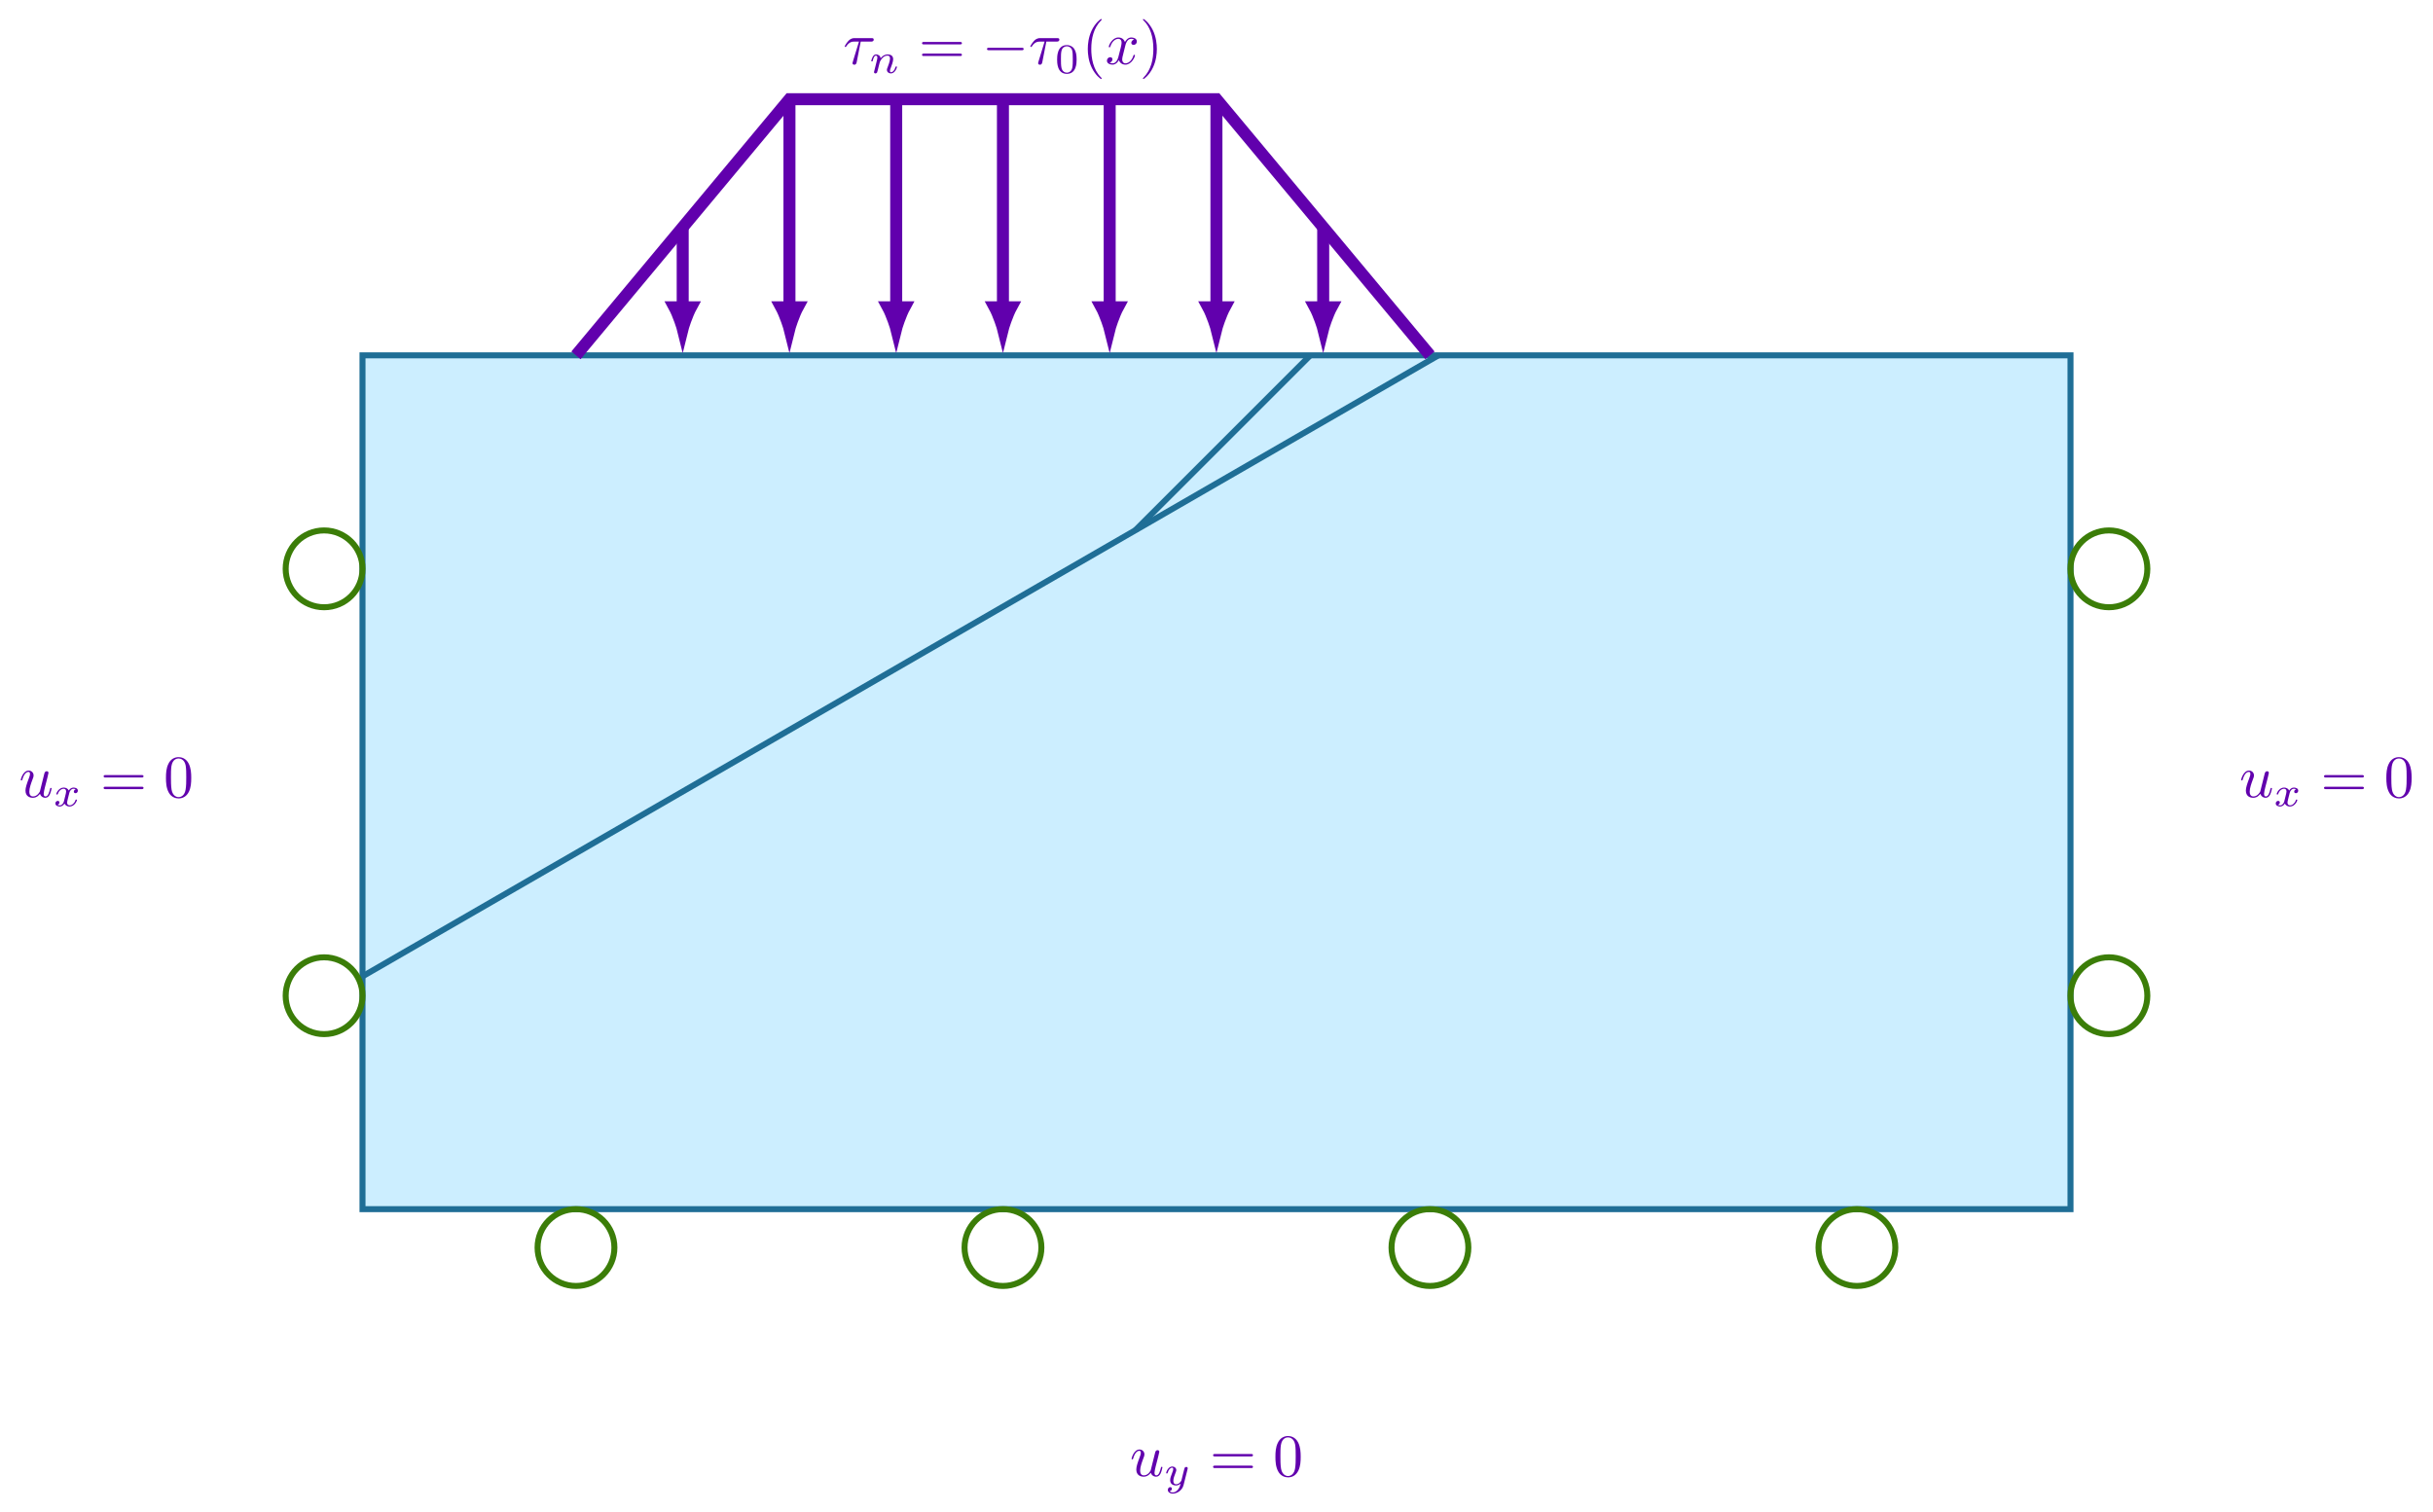 <?xml version="1.0" encoding="UTF-8" standalone="no"?>
<!DOCTYPE svg PUBLIC "-//W3C//DTD SVG 1.1//EN" "http://www.w3.org/Graphics/SVG/1.1/DTD/svg11.dtd">
<svg xmlns="http://www.w3.org/2000/svg" xmlns:xlink="http://www.w3.org/1999/xlink" version="1.1" width="403.84pt" height="251.06pt" viewBox="0 0 403.84 251.06">
<g enable-background="new">
<path transform="matrix(.1,0,0,-.1,0,251.06)" d="M 601.695 503.125 L 3436.725 503.125 L 3436.725 1920.645 L 601.695 1920.645 Z " fill="#cceeff"/>
<path transform="matrix(.1,0,0,-.1,0,251.06)" stroke-width="9.963" stroke-linecap="butt" stroke-miterlimit="10" stroke-linejoin="miter" fill="none" stroke="#1f6e96" d="M 601.695 503.125 L 3436.725 503.125 L 3436.725 1920.645 L 601.695 1920.645 Z "/>
<path transform="matrix(.1,0,0,-.1,0,251.06)" stroke-width="9.963" stroke-linecap="butt" stroke-miterlimit="10" stroke-linejoin="miter" fill="none" stroke="#1f6e96" d="M 601.695 889.613 L 2387.5 1920.64 "/>
<path transform="matrix(.1,0,0,-.1,0,251.06)" stroke-width="9.963" stroke-linecap="butt" stroke-miterlimit="10" stroke-linejoin="miter" fill="none" stroke="#1f6e96" d="M 1884.41 1630.19 L 2174.87 1920.64 "/>
<path transform="matrix(.1,0,0,-.1,0,251.06)" stroke-width="9.963" stroke-linecap="butt" stroke-miterlimit="10" stroke-linejoin="miter" fill="none" stroke="#3b7d08" d="M 601.695 857.484 C 601.695 892.695 573.152 921.242 537.938 921.242 C 502.723 921.242 474.176 892.695 474.176 857.484 C 474.176 822.27 502.723 793.723 537.938 793.723 C 573.152 793.723 601.695 822.27 601.695 857.484 Z M 537.938 857.484 "/>
<clipPath id="cp0">
<path transform="matrix(.1,0,0,-.1,0,251.06)" d="M 387.102 744.094 L 472.141 744.094 L 472.141 970.871 L 387.102 970.871 Z "/>
</clipPath>
<g clip-path="url(#cp0)">
<symbol id="pac1">
<g clip-path="url(#cp2)">
<path transform="matrix(.1,0,0,-.1,-.004,251.064)" stroke-width="3.985" stroke-linecap="butt" stroke-miterlimit="10" stroke-linejoin="miter" fill="none" stroke="#3b7d08" d="M 0 0 L 30.883 30.883 "/>
</g>
</symbol>
<pattern id="pa1" patternUnits="userSpaceOnUse" patternContentUnits="userSpaceOnUse" x="0" y="0" width="2.989" height="2.989">
<clipPath id="cp3">
<path d="M -.996 -.996 L 3.985 -.996 L 3.985 3.985 L -.996 3.985 Z"/>
</clipPath>
<g clip-path="url(#cp3)">
<g transform="matrix(1,0,0,-1,.004,251.064)">
<use x="0" y="0" xlink:href="#pac1"/>
<use x="0" y="-2.989" xlink:href="#pac1"/>
<use x="-2.989" y="0" xlink:href="#pac1"/>
<use x="-2.989" y="-2.989" xlink:href="#pac1"/>
</g>
</g>
</pattern>
<clipPath id="cp2">
<path transform="matrix(.1,0,0,-.1,-.004,251.064)" d="M -10 -10 L -10 40 L 40 40 L 40 -10 Z "/>
</clipPath>
<rect transform="matrix(1,0,0,-1,-.004,251.064)" fill="url(#pa1)" x="38.714" y="74.413" width="8.504" height="22.678"/>
</g>
<path transform="matrix(.1,0,0,-.1,0,251.06)" stroke-width="9.963" stroke-linecap="butt" stroke-miterlimit="10" stroke-linejoin="miter" fill="none" stroke="#3b7d08" d="M 601.695 1566.2 C 601.695 1601.41 573.152 1629.96 537.938 1629.96 C 502.723 1629.96 474.176 1601.41 474.176 1566.2 C 474.176 1530.98 502.723 1502.44 537.938 1502.44 C 573.152 1502.44 601.695 1530.98 601.695 1566.2 Z M 537.938 1566.2 "/>
<clipPath id="cp4">
<path transform="matrix(.1,0,0,-.1,0,251.06)" d="M 387.102 1452.81 L 472.141 1452.81 L 472.141 1679.587 L 387.102 1679.587 Z "/>
</clipPath>
<g clip-path="url(#cp4)">
<symbol id="pac5">
<g clip-path="url(#cp6)">
<path transform="matrix(.1,0,0,-.1,-.004,251.064)" stroke-width="3.985" stroke-linecap="butt" stroke-miterlimit="10" stroke-linejoin="miter" fill="none" stroke="#3b7d08" d="M 0 0 L 30.883 30.883 "/>
</g>
</symbol>
<pattern id="pa5" patternUnits="userSpaceOnUse" patternContentUnits="userSpaceOnUse" x="0" y="0" width="2.989" height="2.989">
<clipPath id="cp7">
<path d="M -.996 -.996 L 3.985 -.996 L 3.985 3.985 L -.996 3.985 Z"/>
</clipPath>
<g clip-path="url(#cp7)">
<g transform="matrix(1,0,0,-1,.004,251.064)">
<use x="0" y="0" xlink:href="#pac5"/>
<use x="0" y="-2.989" xlink:href="#pac5"/>
<use x="-2.989" y="0" xlink:href="#pac5"/>
<use x="-2.989" y="-2.989" xlink:href="#pac5"/>
</g>
</g>
</pattern>
<clipPath id="cp6">
<path transform="matrix(.1,0,0,-.1,-.004,251.064)" d="M -10 -10 L -10 40 L 40 40 L 40 -10 Z "/>
</clipPath>
<rect transform="matrix(1,0,0,-1,-.004,251.064)" fill="url(#pa5)" x="38.714" y="145.285" width="8.504" height="22.678"/>
</g>
<symbol id="font_8_1">
<path d="M .321 .067 C .332 .026 .367 0 .41 0 C .445 0 .468 .023 .484 .055 C .501 .091 .514 .152 .514 .154 C .514 .164 .505 .164 .502 .164 C .492 .164 .491 .16 .488 .146 C .474 .09 .455 .022 .413 .022 C .392 .022 .382 .035 .382 .068 C .382 .09 .394 .137 .402 .172 L .43 .28 C .433 .295 .443 .333 .447 .348 C .452 .371 .462 .409 .462 .415 C .462 .433 .448 .442 .433 .442 C .428 .442 .402 .441 .394 .407 C .375 .334 .331 .159 .319 .106 C .318 .102 .278 .022 .205 .022 C .153 .022 .143 .067 .143 .104 C .143 .16 .171 .239 .197 .308 C .209 .338 .214 .352 .214 .371 C .214 .416 .182 .453 .132 .453 C .037 .453 0 .308 0 .299 C 0 .289 .01 .289 .012 .289 C .022 .289 .023 .291 .028 .307 C .053 .394 .091 .431 .129 .431 C .138 .431 .154 .43 .154 .398 C .154 .374 .143 .345 .137 .33 C .1 .231 .079 .169 .079 .12 C .079 .025 .148 0 .202 0 C .268 0 .304 .045 .321 .067 Z "/>
</symbol>
<use xlink:href="#font_8_1" transform="matrix(9.963,0,0,-9.963,3.444,132.448)" fill="#6100ad"/>
<symbol id="font_9_2">
<path d="M .201 .116 C .191 .082 .158 .028 .107 .028 C .104 .028 .074 .028 .053 .042 C .094 .055 .097 .091 .097 .097 C .097 .119 .08 .134 .057 .134 C .029 .134 0 .11 0 .073 C 0 .023 .056 0 .105 0 C .151 0 .192 .029 .217 .071 C .241 .018 .296 0 .336 0 C .451 0 .512 .125 .512 .153 C .512 .166 .499 .166 .496 .166 C .482 .166 .481 .161 .477 .149 C .456 .08 .396 .028 .34 .028 C .3 .028 .279 .055 .279 .093 C .279 .119 .303 .21 .331 .321 C .351 .398 .396 .423 .429 .423 C .431 .423 .462 .423 .483 .409 C .451 .4 .439 .372 .439 .354 C .439 .332 .456 .317 .479 .317 C .502 .317 .535 .336 .535 .378 C .535 .434 .471 .451 .431 .451 C .381 .451 .341 .418 .319 .38 C .301 .421 .255 .451 .199 .451 C .087 .451 .023 .328 .023 .298 C .023 .285 .037 .285 .04 .285 C .053 .285 .054 .289 .059 .302 C .084 .38 .147 .423 .196 .423 C .229 .423 .256 .405 .256 .357 C .256 .337 .244 .287 .235 .253 L .201 .116 Z "/>
</symbol>
<use xlink:href="#font_9_2" transform="matrix(6.974,0,0,-6.974,9.193,133.901)" fill="#6100ad"/>
<symbol id="font_a_2">
<path d="M .631 .194 C .646 .194 .665 .194 .665 .214 C .665 .234 .646 .234 .632 .234 L .033 .234 C .019 .234 0 .234 0 .214 C 0 .194 .019 .194 .034 .194 L .631 .194 M .632 0 C .646 0 .665 0 .665 .02 C .665 .04 .646 .04 .631 .04 L .034 .04 C .019 .04 0 .04 0 .02 C 0 0 .019 0 .033 0 L .632 0 Z "/>
</symbol>
<symbol id="font_a_1">
<path d="M .421 .342 C .421 .422 .416 .502 .381 .576 C .335 .672 .253 .688 .211 .688 C .151 .688 .078 .662 .037 .569 C .005 .5 0 .422 0 .342 C 0 .267 .004 .177 .045 .101 C .088 .02 .161 0 .21 0 C .264 0 .34 .021 .384 .116 C .416 .185 .421 .263 .421 .342 M .21 .022 C .171 .022 .112 .047 .094 .143 C .083 .203 .083 .295 .083 .354 C .083 .418 .083 .484 .091 .538 C .11 .657 .185 .666 .21 .666 C .243 .666 .309 .648 .328 .549 C .338 .493 .338 .417 .338 .354 C .338 .279 .338 .211 .327 .147 C .312 .052 .255 .022 .21 .022 Z "/>
</symbol>
<use xlink:href="#font_a_2" transform="matrix(9.963,0,0,-9.963,17.199,131.013)" fill="#6100ad"/>
<use xlink:href="#font_a_1" transform="matrix(9.963,0,0,-9.963,27.548,132.557)" fill="#6100ad"/>
<path transform="matrix(.1,0,0,-.1,0,251.06)" stroke-width="9.963" stroke-linecap="butt" stroke-miterlimit="10" stroke-linejoin="miter" fill="none" stroke="#3b7d08" d="M 3564.24 857.484 C 3564.24 892.695 3535.7 921.242 3500.48 921.242 C 3465.27 921.242 3436.72 892.695 3436.72 857.484 C 3436.72 822.27 3465.27 793.723 3500.48 793.723 C 3535.7 793.723 3564.24 822.27 3564.24 857.484 Z M 3500.48 857.484 "/>
<clipPath id="cp11">
<path transform="matrix(.1,0,0,-.1,0,251.06)" d="M 3566.28 744.094 L 3651.319 744.094 L 3651.319 970.871 L 3566.28 970.871 Z "/>
</clipPath>
<g clip-path="url(#cp11)">
<symbol id="pac12">
<g clip-path="url(#cp13)">
<path transform="matrix(.1,0,0,-.1,-.004,251.064)" stroke-width="3.985" stroke-linecap="butt" stroke-miterlimit="10" stroke-linejoin="miter" fill="none" stroke="#3b7d08" d="M 0 0 L 30.883 30.883 "/>
</g>
</symbol>
<pattern id="pa12" patternUnits="userSpaceOnUse" patternContentUnits="userSpaceOnUse" x="0" y="0" width="2.989" height="2.989">
<clipPath id="cp14">
<path d="M -.996 -.996 L 3.985 -.996 L 3.985 3.985 L -.996 3.985 Z"/>
</clipPath>
<g clip-path="url(#cp14)">
<g transform="matrix(1,0,0,-1,.004,251.064)">
<use x="0" y="0" xlink:href="#pac12"/>
<use x="0" y="-2.989" xlink:href="#pac12"/>
<use x="-2.989" y="0" xlink:href="#pac12"/>
<use x="-2.989" y="-2.989" xlink:href="#pac12"/>
</g>
</g>
</pattern>
<clipPath id="cp13">
<path transform="matrix(.1,0,0,-.1,-.004,251.064)" d="M -10 -10 L -10 40 L 40 40 L 40 -10 Z "/>
</clipPath>
<rect transform="matrix(1,0,0,-1,-.004,251.064)" fill="url(#pa12)" x="356.632" y="74.413" width="8.504" height="22.678"/>
</g>
<path transform="matrix(.1,0,0,-.1,0,251.06)" stroke-width="9.963" stroke-linecap="butt" stroke-miterlimit="10" stroke-linejoin="miter" fill="none" stroke="#3b7d08" d="M 3564.24 1566.2 C 3564.24 1601.41 3535.7 1629.96 3500.48 1629.96 C 3465.27 1629.96 3436.72 1601.41 3436.72 1566.2 C 3436.72 1530.98 3465.27 1502.44 3500.48 1502.44 C 3535.7 1502.44 3564.24 1530.98 3564.24 1566.2 Z M 3500.48 1566.2 "/>
<clipPath id="cp15">
<path transform="matrix(.1,0,0,-.1,0,251.06)" d="M 3566.28 1452.81 L 3651.319 1452.81 L 3651.319 1679.587 L 3566.28 1679.587 Z "/>
</clipPath>
<g clip-path="url(#cp15)">
<symbol id="pac16">
<g clip-path="url(#cp17)">
<path transform="matrix(.1,0,0,-.1,-.004,251.064)" stroke-width="3.985" stroke-linecap="butt" stroke-miterlimit="10" stroke-linejoin="miter" fill="none" stroke="#3b7d08" d="M 0 0 L 30.883 30.883 "/>
</g>
</symbol>
<pattern id="pa16" patternUnits="userSpaceOnUse" patternContentUnits="userSpaceOnUse" x="0" y="0" width="2.989" height="2.989">
<clipPath id="cp18">
<path d="M -.996 -.996 L 3.985 -.996 L 3.985 3.985 L -.996 3.985 Z"/>
</clipPath>
<g clip-path="url(#cp18)">
<g transform="matrix(1,0,0,-1,.004,251.064)">
<use x="0" y="0" xlink:href="#pac16"/>
<use x="0" y="-2.989" xlink:href="#pac16"/>
<use x="-2.989" y="0" xlink:href="#pac16"/>
<use x="-2.989" y="-2.989" xlink:href="#pac16"/>
</g>
</g>
</pattern>
<clipPath id="cp17">
<path transform="matrix(.1,0,0,-.1,-.004,251.064)" d="M -10 -10 L -10 40 L 40 40 L 40 -10 Z "/>
</clipPath>
<rect transform="matrix(1,0,0,-1,-.004,251.064)" fill="url(#pa16)" x="356.632" y="145.285" width="8.504" height="22.678"/>
</g>
<use xlink:href="#font_8_1" transform="matrix(9.963,0,0,-9.963,371.992,132.448)" fill="#6100ad"/>
<use xlink:href="#font_9_2" transform="matrix(6.974,0,0,-6.974,377.74,133.901)" fill="#6100ad"/>
<use xlink:href="#font_a_2" transform="matrix(9.963,0,0,-9.963,385.748,131.013)" fill="#6100ad"/>
<use xlink:href="#font_a_1" transform="matrix(9.963,0,0,-9.963,396.097,132.557)" fill="#6100ad"/>
<path transform="matrix(.1,0,0,-.1,0,251.06)" stroke-width="9.963" stroke-linecap="butt" stroke-miterlimit="10" stroke-linejoin="miter" fill="none" stroke="#3b7d08" d="M 1019.81 439.367 C 1019.81 474.582 991.266 503.125 956.055 503.125 C 920.84 503.125 892.293 474.582 892.293 439.367 C 892.293 404.152 920.84 375.605 956.055 375.605 C 991.266 375.605 1019.81 404.152 1019.81 439.367 Z M 956.055 439.367 "/>
<clipPath id="cp19">
<path transform="matrix(.1,0,0,-.1,0,251.06)" d="M 842.664 288.531 L 1069.441 288.531 L 1069.441 373.57 L 842.664 373.57 Z "/>
</clipPath>
<g clip-path="url(#cp19)">
<symbol id="pac20">
<g clip-path="url(#cp21)">
<path transform="matrix(.1,0,0,-.1,-.004,251.064)" stroke-width="3.985" stroke-linecap="butt" stroke-miterlimit="10" stroke-linejoin="miter" fill="none" stroke="#3b7d08" d="M 0 0 L 30.883 30.883 "/>
</g>
</symbol>
<pattern id="pa20" patternUnits="userSpaceOnUse" patternContentUnits="userSpaceOnUse" x="0" y="0" width="2.989" height="2.989">
<clipPath id="cp22">
<path d="M -.996 -.996 L 3.985 -.996 L 3.985 3.985 L -.996 3.985 Z"/>
</clipPath>
<g clip-path="url(#cp22)">
<g transform="matrix(1,0,0,-1,.004,251.064)">
<use x="0" y="0" xlink:href="#pac20"/>
<use x="0" y="-2.989" xlink:href="#pac20"/>
<use x="-2.989" y="0" xlink:href="#pac20"/>
<use x="-2.989" y="-2.989" xlink:href="#pac20"/>
</g>
</g>
</pattern>
<clipPath id="cp21">
<path transform="matrix(.1,0,0,-.1,-.004,251.064)" d="M -10 -10 L -10 40 L 40 40 L 40 -10 Z "/>
</clipPath>
<rect transform="matrix(1,0,0,-1,-.004,251.064)" fill="url(#pa20)" x="84.27" y="28.857" width="22.678" height="8.504"/>
</g>
<path transform="matrix(.1,0,0,-.1,0,251.06)" stroke-width="9.963" stroke-linecap="butt" stroke-miterlimit="10" stroke-linejoin="miter" fill="none" stroke="#3b7d08" d="M 1728.53 439.367 C 1728.53 474.582 1699.98 503.125 1664.77 503.125 C 1629.55 503.125 1601.01 474.582 1601.01 439.367 C 1601.01 404.152 1629.55 375.605 1664.77 375.605 C 1699.98 375.605 1728.53 404.152 1728.53 439.367 Z M 1664.77 439.367 "/>
<clipPath id="cp23">
<path transform="matrix(.1,0,0,-.1,0,251.06)" d="M 1551.38 288.531 L 1778.157 288.531 L 1778.157 373.57 L 1551.38 373.57 Z "/>
</clipPath>
<g clip-path="url(#cp23)">
<symbol id="pac24">
<g clip-path="url(#cp25)">
<path transform="matrix(.1,0,0,-.1,-.004,251.064)" stroke-width="3.985" stroke-linecap="butt" stroke-miterlimit="10" stroke-linejoin="miter" fill="none" stroke="#3b7d08" d="M 0 0 L 30.883 30.883 "/>
</g>
</symbol>
<pattern id="pa24" patternUnits="userSpaceOnUse" patternContentUnits="userSpaceOnUse" x="0" y="0" width="2.989" height="2.989">
<clipPath id="cp26">
<path d="M -.996 -.996 L 3.985 -.996 L 3.985 3.985 L -.996 3.985 Z"/>
</clipPath>
<g clip-path="url(#cp26)">
<g transform="matrix(1,0,0,-1,.004,251.064)">
<use x="0" y="0" xlink:href="#pac24"/>
<use x="0" y="-2.989" xlink:href="#pac24"/>
<use x="-2.989" y="0" xlink:href="#pac24"/>
<use x="-2.989" y="-2.989" xlink:href="#pac24"/>
</g>
</g>
</pattern>
<clipPath id="cp25">
<path transform="matrix(.1,0,0,-.1,-.004,251.064)" d="M -10 -10 L -10 40 L 40 40 L 40 -10 Z "/>
</clipPath>
<rect transform="matrix(1,0,0,-1,-.004,251.064)" fill="url(#pa24)" x="155.142" y="28.857" width="22.678" height="8.504"/>
</g>
<path transform="matrix(.1,0,0,-.1,0,251.06)" stroke-width="9.963" stroke-linecap="butt" stroke-miterlimit="10" stroke-linejoin="miter" fill="none" stroke="#3b7d08" d="M 2437.24 439.367 C 2437.24 474.582 2408.7 503.125 2373.48 503.125 C 2338.27 503.125 2309.72 474.582 2309.72 439.367 C 2309.72 404.152 2338.27 375.605 2373.48 375.605 C 2408.7 375.605 2437.24 404.152 2437.24 439.367 Z M 2373.48 439.367 "/>
<clipPath id="cp27">
<path transform="matrix(.1,0,0,-.1,0,251.06)" d="M 2260.09 288.531 L 2486.863 288.531 L 2486.863 373.57 L 2260.09 373.57 Z "/>
</clipPath>
<g clip-path="url(#cp27)">
<symbol id="pac28">
<g clip-path="url(#cp29)">
<path transform="matrix(.1,0,0,-.1,-.004,251.064)" stroke-width="3.985" stroke-linecap="butt" stroke-miterlimit="10" stroke-linejoin="miter" fill="none" stroke="#3b7d08" d="M 0 0 L 30.883 30.883 "/>
</g>
</symbol>
<pattern id="pa28" patternUnits="userSpaceOnUse" patternContentUnits="userSpaceOnUse" x="0" y="0" width="2.989" height="2.989">
<clipPath id="cp30">
<path d="M -.996 -.996 L 3.985 -.996 L 3.985 3.985 L -.996 3.985 Z"/>
</clipPath>
<g clip-path="url(#cp30)">
<g transform="matrix(1,0,0,-1,.004,251.064)">
<use x="0" y="0" xlink:href="#pac28"/>
<use x="0" y="-2.989" xlink:href="#pac28"/>
<use x="-2.989" y="0" xlink:href="#pac28"/>
<use x="-2.989" y="-2.989" xlink:href="#pac28"/>
</g>
</g>
</pattern>
<clipPath id="cp29">
<path transform="matrix(.1,0,0,-.1,-.004,251.064)" d="M -10 -10 L -10 40 L 40 40 L 40 -10 Z "/>
</clipPath>
<rect transform="matrix(1,0,0,-1,-.004,251.064)" fill="url(#pa28)" x="226.013" y="28.857" width="22.677" height="8.504"/>
</g>
<path transform="matrix(.1,0,0,-.1,0,251.06)" stroke-width="9.963" stroke-linecap="butt" stroke-miterlimit="10" stroke-linejoin="miter" fill="none" stroke="#3b7d08" d="M 3145.95 439.367 C 3145.95 474.582 3117.41 503.125 3082.2 503.125 C 3046.98 503.125 3018.43 474.582 3018.43 439.367 C 3018.43 404.152 3046.98 375.605 3082.2 375.605 C 3117.41 375.605 3145.95 404.152 3145.95 439.367 Z M 3082.2 439.367 "/>
<clipPath id="cp31">
<path transform="matrix(.1,0,0,-.1,0,251.06)" d="M 2968.8 288.531 L 3195.577 288.531 L 3195.577 373.57 L 2968.8 373.57 Z "/>
</clipPath>
<g clip-path="url(#cp31)">
<symbol id="pac32">
<g clip-path="url(#cp33)">
<path transform="matrix(.1,0,0,-.1,-.004,251.064)" stroke-width="3.985" stroke-linecap="butt" stroke-miterlimit="10" stroke-linejoin="miter" fill="none" stroke="#3b7d08" d="M 0 0 L 30.883 30.883 "/>
</g>
</symbol>
<pattern id="pa32" patternUnits="userSpaceOnUse" patternContentUnits="userSpaceOnUse" x="0" y="0" width="2.989" height="2.989">
<clipPath id="cp34">
<path d="M -.996 -.996 L 3.985 -.996 L 3.985 3.985 L -.996 3.985 Z"/>
</clipPath>
<g clip-path="url(#cp34)">
<g transform="matrix(1,0,0,-1,.004,251.064)">
<use x="0" y="0" xlink:href="#pac32"/>
<use x="0" y="-2.989" xlink:href="#pac32"/>
<use x="-2.989" y="0" xlink:href="#pac32"/>
<use x="-2.989" y="-2.989" xlink:href="#pac32"/>
</g>
</g>
</pattern>
<clipPath id="cp33">
<path transform="matrix(.1,0,0,-.1,-.004,251.064)" d="M -10 -10 L -10 40 L 40 40 L 40 -10 Z "/>
</clipPath>
<rect transform="matrix(1,0,0,-1,-.004,251.064)" fill="url(#pa32)" x="296.884" y="28.857" width="22.678" height="8.504"/>
</g>
<use xlink:href="#font_8_1" transform="matrix(9.963,0,0,-9.963,187.823,245.165)" fill="#6100ad"/>
<symbol id="font_9_3">
<path d="M .509 .581 C .513 .595 .513 .597 .513 .603 C .513 .623 .497 .635 .48 .635 C .469 .635 .45 .63 .439 .611 C .436 .605 .428 .573 .423 .553 L .402 .47 C .396 .446 .365 .32 .362 .309 C .361 .309 .317 .222 .239 .222 C .171 .222 .171 .287 .171 .305 C .171 .359 .194 .422 .224 .499 C .236 .531 .241 .543 .241 .56 C .241 .608 .2 .645 .146 .645 C .045 .645 0 .509 0 .492 C 0 .479 .014 .479 .017 .479 C .031 .479 .032 .484 .035 .495 C .06 .578 .103 .617 .143 .617 C .16 .617 .168 .606 .168 .582 C .168 .559 .159 .537 .154 .524 C .106 .402 .096 .365 .096 .321 C .096 .304 .096 .257 .135 .225 C .166 .199 .208 .194 .235 .194 C .275 .194 .311 .209 .344 .239 C .331 .184 .32 .142 .278 .092 C .251 .061 .211 .028 .158 .028 C .151 .028 .104 .028 .083 .061 C .137 .067 .137 .115 .137 .116 C .137 .148 .108 .154 .098 .154 C .073 .154 .04 .134 .04 .088 C .04 .037 .088 0 .159 0 C .26 0 .383 .078 .414 .203 L .509 .581 Z "/>
</symbol>
<use xlink:href="#font_9_3" transform="matrix(6.974,0,0,-6.974,193.565,247.972)" fill="#6100ad"/>
<use xlink:href="#font_a_2" transform="matrix(9.963,0,0,-9.963,201.351,243.73)" fill="#6100ad"/>
<use xlink:href="#font_a_1" transform="matrix(9.963,0,0,-9.963,211.7,245.274)" fill="#6100ad"/>
<path transform="matrix(.1,0,0,-.1,0,251.06)" stroke-width="19.925" stroke-linecap="butt" stroke-miterlimit="10" stroke-linejoin="miter" fill="none" stroke="#6100ad" d="M 955.988 1920.64 L 1310.37 2345.92 L 2019.13 2345.92 L 2373.5 1920.64 "/>
<path transform="matrix(.1,0,0,-.1,0,251.06)" stroke-width="19.925" stroke-linecap="butt" stroke-miterlimit="10" stroke-linejoin="miter" fill="none" stroke="#6100ad" d="M 1310.37 2345.92 L 1310.37 2001.36 "/>
<path transform="matrix(.1,0,0,-.1,0,251.06)" d="M 1310.37 1962 C 1311.55 1966.83 1318.23 1988.08 1325.51 2001.36 L 1295.23 2001.36 C 1302.5 1988.08 1309.19 1966.83 1310.37 1962 " fill="#6100ad"/>
<path transform="matrix(.1,0,0,-.1,0,251.06)" stroke-width="17.933" stroke-linecap="butt" stroke-miterlimit="10" stroke-linejoin="miter" fill="none" stroke="#6100ad" d="M 1310.37 1962 C 1311.55 1966.83 1318.23 1988.08 1325.51 2001.36 L 1295.23 2001.36 C 1302.5 1988.08 1309.19 1966.83 1310.37 1962 Z "/>
<path transform="matrix(.1,0,0,-.1,0,251.06)" stroke-width="19.925" stroke-linecap="butt" stroke-miterlimit="10" stroke-linejoin="miter" fill="none" stroke="#6100ad" d="M 1487.55 2345.92 L 1487.55 2001.36 "/>
<path transform="matrix(.1,0,0,-.1,0,251.06)" d="M 1487.55 1962 C 1488.73 1966.83 1495.41 1988.08 1502.68 2001.36 L 1472.41 2001.36 C 1479.68 1988.08 1486.37 1966.83 1487.55 1962 " fill="#6100ad"/>
<path transform="matrix(.1,0,0,-.1,0,251.06)" stroke-width="17.933" stroke-linecap="butt" stroke-miterlimit="10" stroke-linejoin="miter" fill="none" stroke="#6100ad" d="M 1487.55 1962 C 1488.73 1966.83 1495.41 1988.08 1502.68 2001.36 L 1472.41 2001.36 C 1479.68 1988.08 1486.37 1966.83 1487.55 1962 Z "/>
<path transform="matrix(.1,0,0,-.1,0,251.06)" stroke-width="19.925" stroke-linecap="butt" stroke-miterlimit="10" stroke-linejoin="miter" fill="none" stroke="#6100ad" d="M 1664.72 2345.92 L 1664.72 2001.36 "/>
<path transform="matrix(.1,0,0,-.1,0,251.06)" d="M 1664.72 1962 C 1665.9 1966.83 1672.59 1988.08 1679.86 2001.36 L 1649.58 2001.36 C 1656.86 1988.08 1663.54 1966.83 1664.72 1962 " fill="#6100ad"/>
<path transform="matrix(.1,0,0,-.1,0,251.06)" stroke-width="17.933" stroke-linecap="butt" stroke-miterlimit="10" stroke-linejoin="miter" fill="none" stroke="#6100ad" d="M 1664.72 1962 C 1665.9 1966.83 1672.59 1988.08 1679.86 2001.36 L 1649.58 2001.36 C 1656.86 1988.08 1663.54 1966.83 1664.72 1962 Z "/>
<path transform="matrix(.1,0,0,-.1,0,251.06)" stroke-width="19.925" stroke-linecap="butt" stroke-miterlimit="10" stroke-linejoin="miter" fill="none" stroke="#6100ad" d="M 1841.9 2345.92 L 1841.9 2001.36 "/>
<path transform="matrix(.1,0,0,-.1,0,251.06)" d="M 1841.9 1962 C 1843.08 1966.83 1849.77 1988.08 1857.04 2001.36 L 1826.76 2001.36 C 1834.04 1988.08 1840.72 1966.83 1841.9 1962 " fill="#6100ad"/>
<path transform="matrix(.1,0,0,-.1,0,251.06)" stroke-width="17.933" stroke-linecap="butt" stroke-miterlimit="10" stroke-linejoin="miter" fill="none" stroke="#6100ad" d="M 1841.9 1962 C 1843.08 1966.83 1849.77 1988.08 1857.04 2001.36 L 1826.76 2001.36 C 1834.04 1988.08 1840.72 1966.83 1841.9 1962 Z "/>
<path transform="matrix(.1,0,0,-.1,0,251.06)" stroke-width="19.925" stroke-linecap="butt" stroke-miterlimit="10" stroke-linejoin="miter" fill="none" stroke="#6100ad" d="M 2019.08 2345.92 L 2019.08 2001.36 "/>
<path transform="matrix(.1,0,0,-.1,0,251.06)" d="M 2019.08 1962 C 2020.26 1966.83 2026.95 1988.08 2034.22 2001.36 L 2003.94 2001.36 C 2011.21 1988.08 2017.9 1966.83 2019.08 1962 " fill="#6100ad"/>
<path transform="matrix(.1,0,0,-.1,0,251.06)" stroke-width="17.933" stroke-linecap="butt" stroke-miterlimit="10" stroke-linejoin="miter" fill="none" stroke="#6100ad" d="M 2019.08 1962 C 2020.26 1966.83 2026.95 1988.08 2034.22 2001.36 L 2003.94 2001.36 C 2011.21 1988.08 2017.9 1966.83 2019.08 1962 Z "/>
<path transform="matrix(.1,0,0,-.1,0,251.06)" stroke-width="19.925" stroke-linecap="butt" stroke-miterlimit="10" stroke-linejoin="miter" fill="none" stroke="#6100ad" d="M 1133.18 2133.28 L 1133.18 2001.37 "/>
<path transform="matrix(.1,0,0,-.1,0,251.06)" d="M 1133.18 1962.01 C 1134.36 1966.84 1141.04 1988.09 1148.32 2001.37 L 1118.04 2001.37 C 1125.31 1988.09 1132 1966.84 1133.18 1962.01 " fill="#6100ad"/>
<path transform="matrix(.1,0,0,-.1,0,251.06)" stroke-width="17.933" stroke-linecap="butt" stroke-miterlimit="10" stroke-linejoin="miter" fill="none" stroke="#6100ad" d="M 1133.18 1962.01 C 1134.36 1966.84 1141.04 1988.09 1148.32 2001.37 L 1118.04 2001.37 C 1125.31 1988.09 1132 1966.84 1133.18 1962.01 Z "/>
<path transform="matrix(.1,0,0,-.1,0,251.06)" stroke-width="19.925" stroke-linecap="butt" stroke-miterlimit="10" stroke-linejoin="miter" fill="none" stroke="#6100ad" d="M 2196.31 2133.28 L 2196.31 2001.37 "/>
<path transform="matrix(.1,0,0,-.1,0,251.06)" d="M 2196.31 1962.01 C 2197.49 1966.84 2204.18 1988.09 2211.45 2001.37 L 2181.17 2001.37 C 2188.45 1988.09 2195.13 1966.84 2196.31 1962.01 " fill="#6100ad"/>
<path transform="matrix(.1,0,0,-.1,0,251.06)" stroke-width="17.933" stroke-linecap="butt" stroke-miterlimit="10" stroke-linejoin="miter" fill="none" stroke="#6100ad" d="M 2196.31 1962.01 C 2197.49 1966.84 2204.18 1988.09 2211.45 2001.37 L 2181.17 2001.37 C 2188.45 1988.09 2195.13 1966.84 2196.31 1962.01 Z "/>
<symbol id="font_8_3">
<path d="M .267 .385 L .435 .385 C .448 .385 .484 .385 .484 .419 C .484 .443 .463 .443 .444 .443 L .164 .443 C .144 .443 .105 .443 .061 .396 C .028 .36 0 .312 0 .306 C 0 .305 0 .296 .012 .296 C .02 .296 .022 .3 .028 .308 C .077 .385 .134 .385 .155 .385 L .238 .385 L .14 .064 C .136 .052 .13 .031 .13 .027 C .13 .016 .137 0 .159 0 C .192 0 .197 .028 .2 .043 L .267 .385 Z "/>
</symbol>
<use xlink:href="#font_8_3" transform="matrix(9.963,0,0,-9.963,140.205,10.744)" fill="#6100ad"/>
<symbol id="font_9_1">
<path d="M .075 .073 C .071 .06 .065 .035 .065 .032 C .065 .01 .083 0 .099 0 C .117 0 .133 .013 .138 .022 C .143 .031 .151 .063 .156 .084 C .161 .103 .172 .149 .178 .174 C .184 .196 .19 .218 .195 .241 C .206 .282 .208 .29 .237 .331 C .265 .371 .312 .423 .387 .423 C .445 .423 .446 .372 .446 .353 C .446 .293 .403 .182 .387 .14 C .376 .112 .372 .103 .372 .086 C .372 .033 .416 0 .467 0 C .567 0 .611 .138 .611 .153 C .611 .166 .598 .166 .595 .166 C .581 .166 .58 .16 .576 .149 C .553 .069 .51 .028 .47 .028 C .449 .028 .445 .042 .445 .063 C .445 .086 .45 .099 .468 .144 C .48 .175 .521 .281 .521 .337 C .521 .434 .444 .451 .391 .451 C .308 .451 .252 .4 .222 .36 C .215 .429 .156 .451 .115 .451 C .072 .451 .049 .42 .036 .397 C .014 .36 0 .303 0 .298 C 0 .285 .014 .285 .017 .285 C .031 .285 .032 .288 .039 .315 C .054 .374 .073 .423 .112 .423 C .138 .423 .145 .401 .145 .374 C .145 .355 .136 .318 .129 .291 C .122 .264 .112 .223 .107 .201 L .075 .073 Z "/>
</symbol>
<use xlink:href="#font_9_1" transform="matrix(6.974,0,0,-6.974,144.619,12.187)" fill="#6100ad"/>
<use xlink:href="#font_a_2" transform="matrix(9.963,0,0,-9.963,153.04,9.299)" fill="#6100ad"/>
<symbol id="font_23_1">
<path d="M .576 0 C .593 0 .611 0 .611 .02 C .611 .04 .593 .04 .576 .04 L .035 .04 C .018 .04 0 .04 0 .02 C 0 0 .018 0 .035 0 L .576 0 Z "/>
</symbol>
<use xlink:href="#font_23_1" transform="matrix(9.963,0,0,-9.963,163.825,8.333)" fill="#6100ad"/>
<use xlink:href="#font_8_3" transform="matrix(9.963,0,0,-9.963,171.015,10.744)" fill="#6100ad"/>
<symbol id="font_24_1">
<path d="M .464 .339 C .464 .449 .451 .528 .405 .598 C .374 .644 .312 .684 .232 .684 C 0 .684 0 .411 0 .339 C 0 .267 0 0 .232 0 C .464 0 .464 .267 .464 .339 M .232 .028 C .186 .028 .125 .055 .105 .137 C .091 .196 .091 .278 .091 .352 C .091 .425 .091 .501 .106 .556 C .127 .635 .191 .656 .232 .656 C .286 .656 .338 .623 .356 .565 C .372 .511 .373 .439 .373 .352 C .373 .278 .373 .204 .36 .141 C .34 .05 .272 .028 .232 .028 Z "/>
</symbol>
<use xlink:href="#font_24_1" transform="matrix(6.974,0,0,-6.974,175.465,12.257)" fill="#6100ad"/>
<symbol id="font_a_3">
<path d="M .232 .01 C .232 .013 .232 .015 .215 .032 C .09 .158 .058 .347 .058 .5 C .058 .674 .096 .848 .219 .973 C .232 .985 .232 .987 .232 .99 C .232 .997 .228 1 .222 1 C .212 1 .122 .932 .063 .805 C .012 .695 0 .584 0 .5 C 0 .422 .011 .301 .066 .188 C .126 .065 .212 0 .222 0 C .228 0 .232 .003 .232 .01 Z "/>
</symbol>
<use xlink:href="#font_a_3" transform="matrix(9.963,0,0,-9.963,180.557,13.115)" fill="#6100ad"/>
<symbol id="font_8_2">
<path d="M .305 .313 C .311 .339 .334 .431 .404 .431 C .409 .431 .433 .431 .454 .418 C .426 .413 .406 .388 .406 .364 C .406 .348 .417 .329 .444 .329 C .466 .329 .498 .347 .498 .387 C .498 .439 .439 .453 .405 .453 C .347 .453 .312 .4 .3 .377 C .275 .443 .221 .453 .192 .453 C .088 .453 .031 .324 .031 .299 C .031 .289 .041 .289 .043 .289 C .051 .289 .054 .291 .056 .3 C .09 .406 .156 .431 .19 .431 C .209 .431 .244 .422 .244 .364 C .244 .333 .227 .266 .19 .126 C .174 .064 .139 .022 .095 .022 C .089 .022 .066 .022 .045 .035 C .07 .04 .092 .061 .092 .089 C .092 .116 .07 .124 .055 .124 C .025 .124 0 .098 0 .066 C 0 .02 .05 0 .094 0 C .16 0 .196 .07 .199 .076 C .211 .039 .247 0 .307 0 C .41 0 .467 .129 .467 .154 C .467 .164 .458 .164 .455 .164 C .446 .164 .444 .16 .442 .153 C .409 .046 .341 .022 .309 .022 C .27 .022 .254 .054 .254 .088 C .254 .11 .26 .132 .271 .176 L .305 .313 Z "/>
</symbol>
<use xlink:href="#font_8_2" transform="matrix(9.963,0,0,-9.963,183.734,10.734)" fill="#6100ad"/>
<symbol id="font_a_4">
<path d="M .232 .5 C .232 .578 .221 .699 .166 .812 C .106 .935 .02 1 .01 1 C .004 1 0 .996 0 .99 C 0 .987 0 .985 .019 .967 C .117 .868 .174 .709 .174 .5 C .174 .329 .137 .153 .013 .027 C 0 .015 0 .013 0 .01 C 0 .004 .004 0 .01 0 C .02 0 .11 .068 .169 .195 C .22 .305 .232 .416 .232 .5 Z "/>
</symbol>
<use xlink:href="#font_a_4" transform="matrix(9.963,0,0,-9.963,189.707,13.115)" fill="#6100ad"/>
</g>
</svg>
